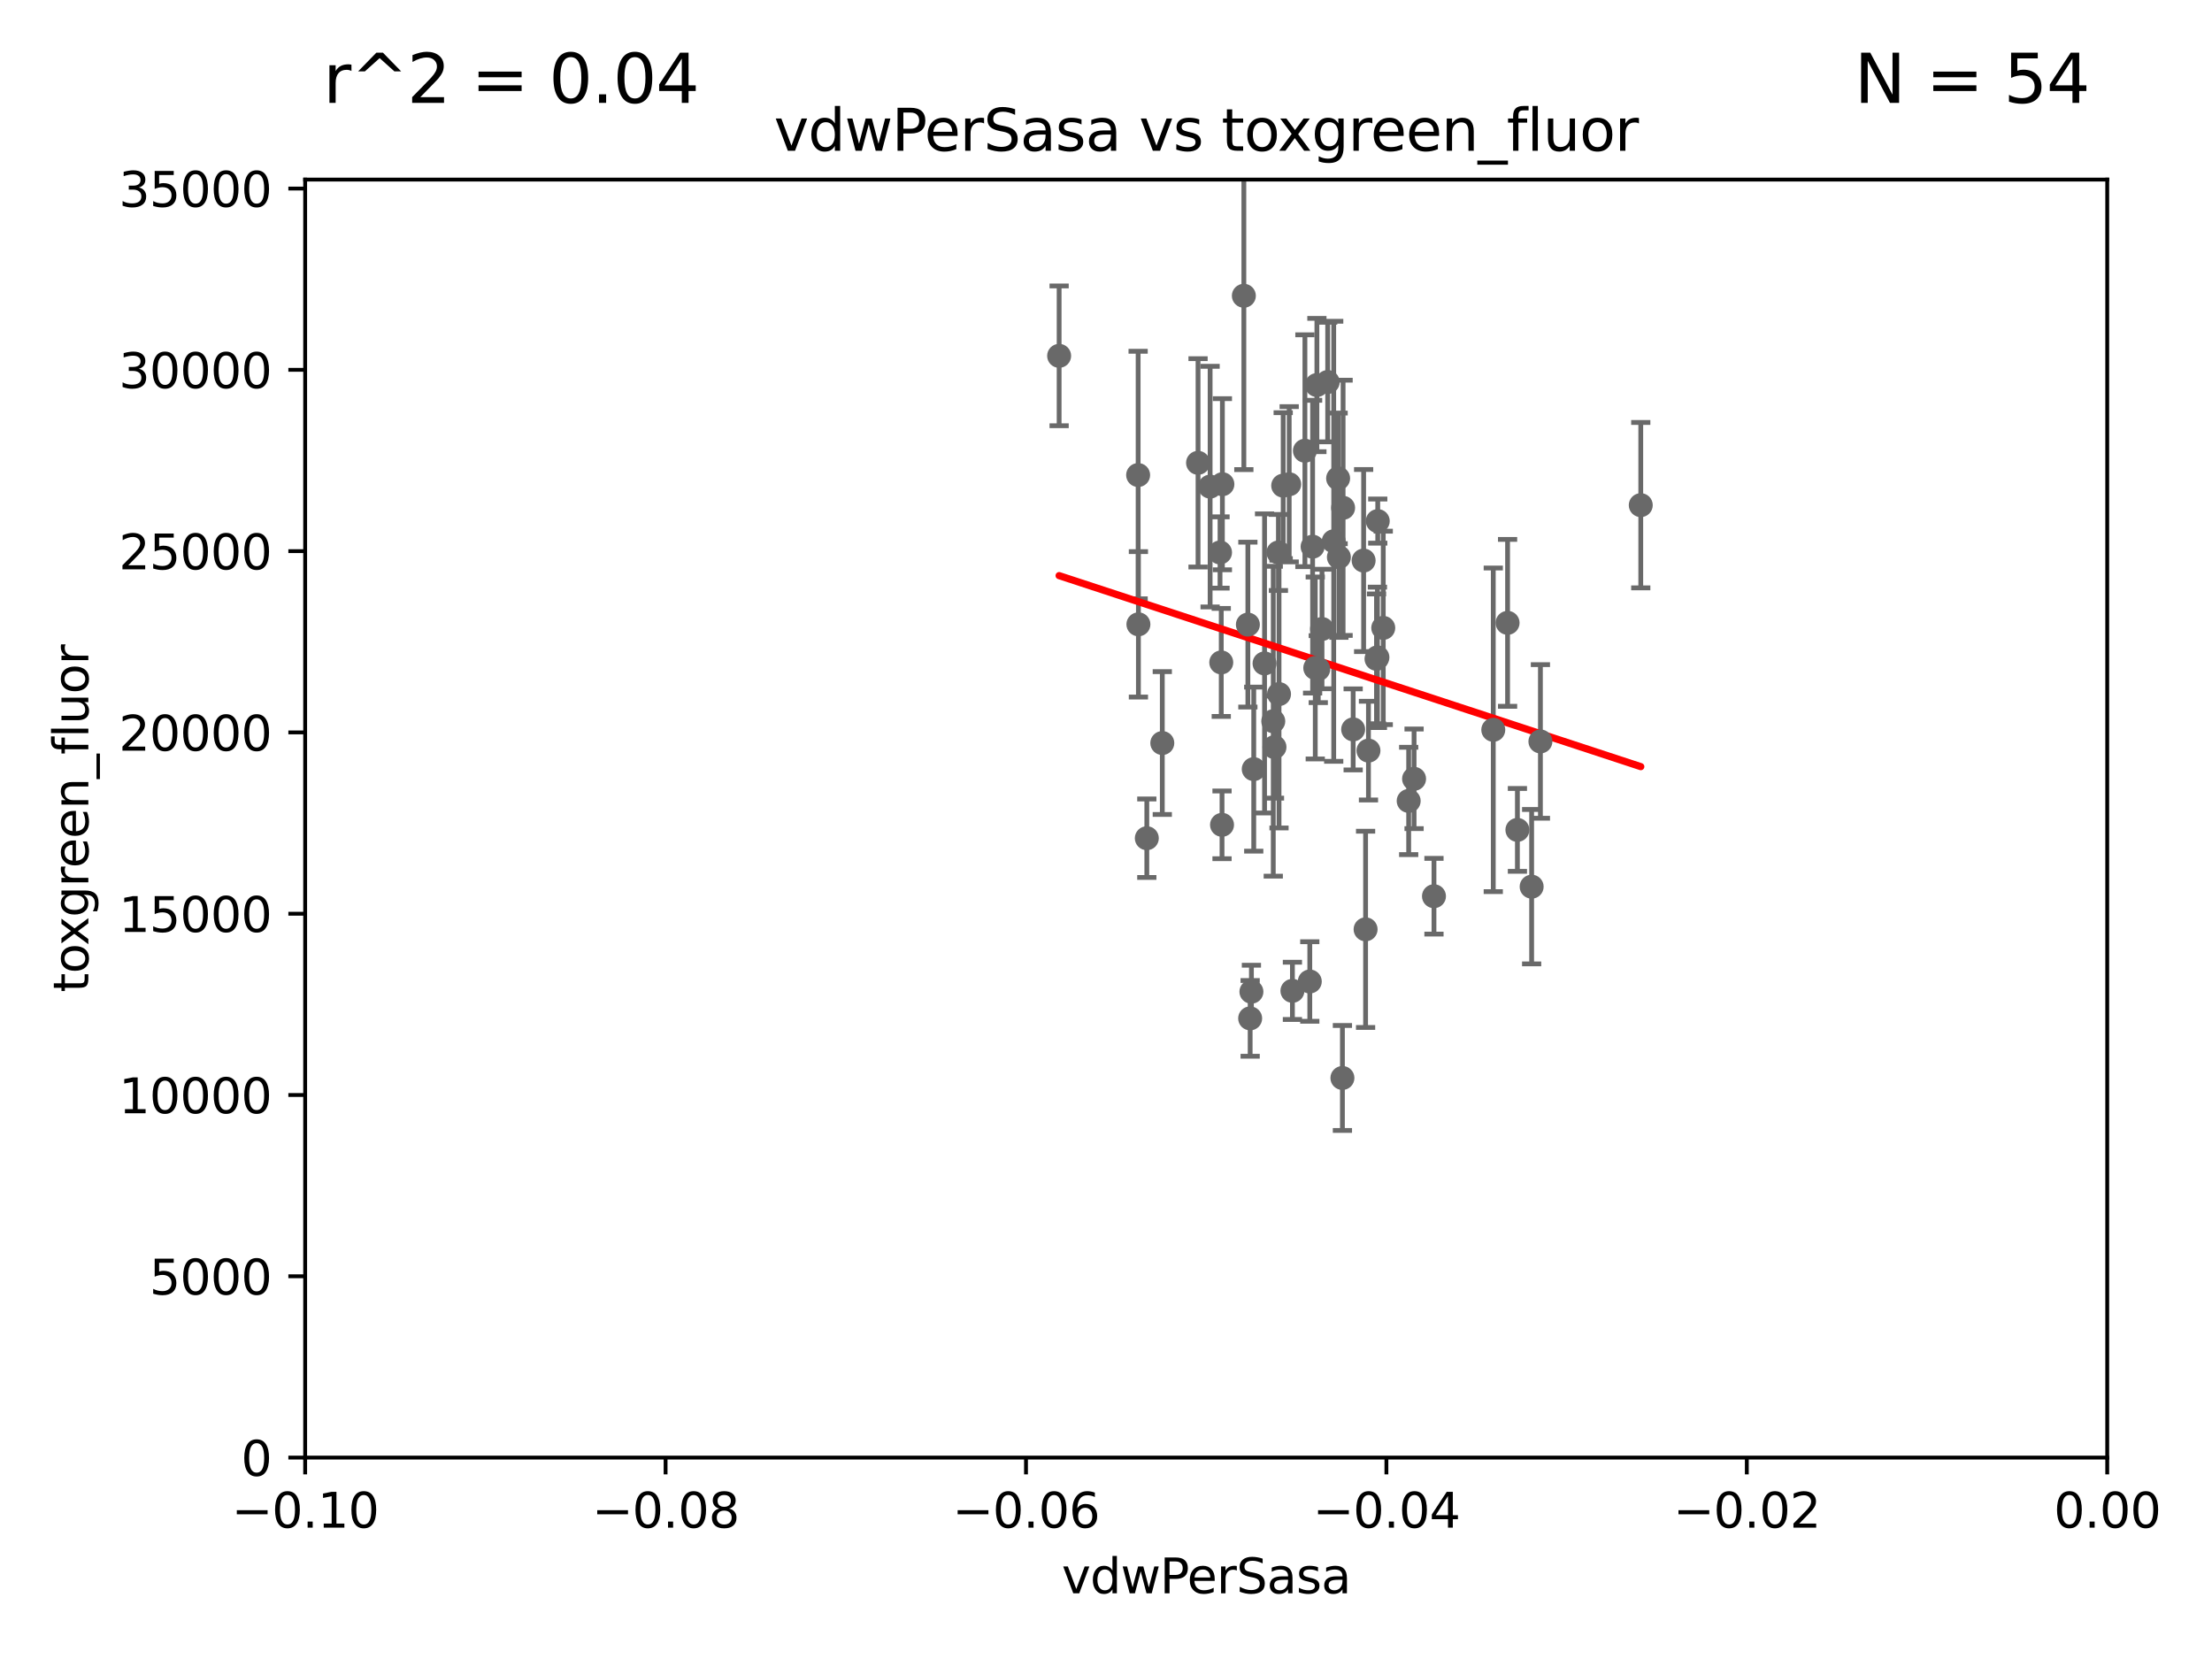 <?xml version="1.0" encoding="utf-8" standalone="no"?>
<!DOCTYPE svg PUBLIC "-//W3C//DTD SVG 1.1//EN"
  "http://www.w3.org/Graphics/SVG/1.1/DTD/svg11.dtd">
<svg xmlns:xlink="http://www.w3.org/1999/xlink" width="460.8pt" height="345.6pt" viewBox="0 0 460.8 345.6" xmlns="http://www.w3.org/2000/svg" version="1.1">
 <defs>
  <style type="text/css">*{stroke-linejoin: round; stroke-linecap: butt}</style>
 </defs>
 <g id="figure_1">
  <g id="patch_1">
   <path d="M 0 345.6 
L 460.8 345.6 
L 460.8 0 
L 0 0 
z
" style="fill: #ffffff"/>
  </g>
  <g id="axes_1">
   <g id="patch_2">
    <path d="M 63.571 303.64 
L 438.975 303.64 
L 438.975 37.411 
L 63.571 37.411 
z
" style="fill: #ffffff"/>
   </g>
   <g id="PathCollection_1">
    <defs>
     <path id="m47ed523091" d="M 0 1.118 
C 0.297 1.118 0.581 1 0.791 0.791 
C 1 0.581 1.118 0.297 1.118 0 
C 1.118 -0.297 1 -0.581 0.791 -0.791 
C 0.581 -1 0.297 -1.118 0 -1.118 
C -0.297 -1.118 -0.581 -1 -0.791 -0.791 
C -1 -0.581 -1.118 -0.297 -1.118 0 
C -1.118 0.297 -1 0.581 -0.791 0.791 
C -0.581 1 -0.297 1.118 0 1.118 
z
" style="stroke: #696969"/>
    </defs>
    <g clip-path="url(#pb6d7dc2ae5)">
     <use xlink:href="#m47ed523091" x="266.318" y="115.09" style="fill: #696969; stroke: #696969"/>
     <use xlink:href="#m47ed523091" x="237.093" y="98.96" style="fill: #696969; stroke: #696969"/>
     <use xlink:href="#m47ed523091" x="287.011" y="108.552" style="fill: #696969; stroke: #696969"/>
     <use xlink:href="#m47ed523091" x="237.152" y="130.059" style="fill: #696969; stroke: #696969"/>
     <use xlink:href="#m47ed523091" x="276.581" y="79.585" style="fill: #696969; stroke: #696969"/>
     <use xlink:href="#m47ed523091" x="265.497" y="155.635" style="fill: #696969; stroke: #696969"/>
     <use xlink:href="#m47ed523091" x="272.853" y="204.462" style="fill: #696969; stroke: #696969"/>
     <use xlink:href="#m47ed523091" x="269.235" y="206.41" style="fill: #696969; stroke: #696969"/>
     <use xlink:href="#m47ed523091" x="271.838" y="93.895" style="fill: #696969; stroke: #696969"/>
     <use xlink:href="#m47ed523091" x="273.993" y="139.15" style="fill: #696969; stroke: #696969"/>
     <use xlink:href="#m47ed523091" x="294.577" y="162.243" style="fill: #696969; stroke: #696969"/>
     <use xlink:href="#m47ed523091" x="320.897" y="154.457" style="fill: #696969; stroke: #696969"/>
     <use xlink:href="#m47ed523091" x="293.454" y="166.847" style="fill: #696969; stroke: #696969"/>
     <use xlink:href="#m47ed523091" x="279.65" y="224.561" style="fill: #696969; stroke: #696969"/>
     <use xlink:href="#m47ed523091" x="274.619" y="139.395" style="fill: #696969; stroke: #696969"/>
     <use xlink:href="#m47ed523091" x="286.752" y="137.251" style="fill: #696969; stroke: #696969"/>
     <use xlink:href="#m47ed523091" x="254.41" y="137.993" style="fill: #696969; stroke: #696969"/>
     <use xlink:href="#m47ed523091" x="254.569" y="171.827" style="fill: #696969; stroke: #696969"/>
     <use xlink:href="#m47ed523091" x="284.478" y="193.597" style="fill: #696969; stroke: #696969"/>
     <use xlink:href="#m47ed523091" x="288.157" y="130.801" style="fill: #696969; stroke: #696969"/>
     <use xlink:href="#m47ed523091" x="298.722" y="186.7" style="fill: #696969; stroke: #696969"/>
     <use xlink:href="#m47ed523091" x="319.07" y="184.712" style="fill: #696969; stroke: #696969"/>
     <use xlink:href="#m47ed523091" x="285.076" y="156.366" style="fill: #696969; stroke: #696969"/>
     <use xlink:href="#m47ed523091" x="265.246" y="150.246" style="fill: #696969; stroke: #696969"/>
     <use xlink:href="#m47ed523091" x="341.801" y="105.234" style="fill: #696969; stroke: #696969"/>
     <use xlink:href="#m47ed523091" x="311.077" y="152.035" style="fill: #696969; stroke: #696969"/>
     <use xlink:href="#m47ed523091" x="278.755" y="99.654" style="fill: #696969; stroke: #696969"/>
     <use xlink:href="#m47ed523091" x="259.118" y="61.614" style="fill: #696969; stroke: #696969"/>
     <use xlink:href="#m47ed523091" x="252.089" y="101.372" style="fill: #696969; stroke: #696969"/>
     <use xlink:href="#m47ed523091" x="286.941" y="136.942" style="fill: #696969; stroke: #696969"/>
     <use xlink:href="#m47ed523091" x="284.069" y="116.772" style="fill: #696969; stroke: #696969"/>
     <use xlink:href="#m47ed523091" x="249.576" y="96.415" style="fill: #696969; stroke: #696969"/>
     <use xlink:href="#m47ed523091" x="254.155" y="115.091" style="fill: #696969; stroke: #696969"/>
     <use xlink:href="#m47ed523091" x="275.395" y="131.033" style="fill: #696969; stroke: #696969"/>
     <use xlink:href="#m47ed523091" x="274.335" y="80.209" style="fill: #696969; stroke: #696969"/>
     <use xlink:href="#m47ed523091" x="267.313" y="101.166" style="fill: #696969; stroke: #696969"/>
     <use xlink:href="#m47ed523091" x="220.637" y="74.129" style="fill: #696969; stroke: #696969"/>
     <use xlink:href="#m47ed523091" x="261.177" y="160.224" style="fill: #696969; stroke: #696969"/>
     <use xlink:href="#m47ed523091" x="281.888" y="151.945" style="fill: #696969; stroke: #696969"/>
     <use xlink:href="#m47ed523091" x="277.837" y="112.761" style="fill: #696969; stroke: #696969"/>
     <use xlink:href="#m47ed523091" x="266.443" y="144.591" style="fill: #696969; stroke: #696969"/>
     <use xlink:href="#m47ed523091" x="254.646" y="100.872" style="fill: #696969; stroke: #696969"/>
     <use xlink:href="#m47ed523091" x="278.917" y="116.067" style="fill: #696969; stroke: #696969"/>
     <use xlink:href="#m47ed523091" x="242.128" y="154.79" style="fill: #696969; stroke: #696969"/>
     <use xlink:href="#m47ed523091" x="268.562" y="100.88" style="fill: #696969; stroke: #696969"/>
     <use xlink:href="#m47ed523091" x="316.104" y="172.883" style="fill: #696969; stroke: #696969"/>
     <use xlink:href="#m47ed523091" x="279.792" y="105.788" style="fill: #696969; stroke: #696969"/>
     <use xlink:href="#m47ed523091" x="314.057" y="129.752" style="fill: #696969; stroke: #696969"/>
     <use xlink:href="#m47ed523091" x="259.956" y="130.114" style="fill: #696969; stroke: #696969"/>
     <use xlink:href="#m47ed523091" x="238.903" y="174.616" style="fill: #696969; stroke: #696969"/>
     <use xlink:href="#m47ed523091" x="273.44" y="113.883" style="fill: #696969; stroke: #696969"/>
     <use xlink:href="#m47ed523091" x="263.429" y="138.203" style="fill: #696969; stroke: #696969"/>
     <use xlink:href="#m47ed523091" x="260.693" y="206.592" style="fill: #696969; stroke: #696969"/>
     <use xlink:href="#m47ed523091" x="260.43" y="212.147" style="fill: #696969; stroke: #696969"/>
    </g>
   </g>
   <g id="matplotlib.axis_1">
    <g id="xtick_1">
     <g id="line2d_1">
      <defs>
       <path id="me93a55236c" d="M 0 0 
L 0 3.5 
" style="stroke: #000000; stroke-width: 0.8"/>
      </defs>
      <g>
       <use xlink:href="#me93a55236c" x="63.571" y="303.64" style="stroke: #000000; stroke-width: 0.8"/>
      </g>
     </g>
     <g id="text_1">
      <!-- −0.10 -->
      <g transform="translate(48.249 318.238)scale(0.1 -0.1)">
       <defs>
        <path id="DejaVuSans-2212" d="M 678 2272 
L 4684 2272 
L 4684 1741 
L 678 1741 
L 678 2272 
z
" transform="scale(0.016)"/>
        <path id="DejaVuSans-30" d="M 2034 4250 
Q 1547 4250 1301 3770 
Q 1056 3291 1056 2328 
Q 1056 1369 1301 889 
Q 1547 409 2034 409 
Q 2525 409 2770 889 
Q 3016 1369 3016 2328 
Q 3016 3291 2770 3770 
Q 2525 4250 2034 4250 
z
M 2034 4750 
Q 2819 4750 3233 4129 
Q 3647 3509 3647 2328 
Q 3647 1150 3233 529 
Q 2819 -91 2034 -91 
Q 1250 -91 836 529 
Q 422 1150 422 2328 
Q 422 3509 836 4129 
Q 1250 4750 2034 4750 
z
" transform="scale(0.016)"/>
        <path id="DejaVuSans-2e" d="M 684 794 
L 1344 794 
L 1344 0 
L 684 0 
L 684 794 
z
" transform="scale(0.016)"/>
        <path id="DejaVuSans-31" d="M 794 531 
L 1825 531 
L 1825 4091 
L 703 3866 
L 703 4441 
L 1819 4666 
L 2450 4666 
L 2450 531 
L 3481 531 
L 3481 0 
L 794 0 
L 794 531 
z
" transform="scale(0.016)"/>
       </defs>
       <use xlink:href="#DejaVuSans-2212"/>
       <use xlink:href="#DejaVuSans-30" x="83.789"/>
       <use xlink:href="#DejaVuSans-2e" x="147.412"/>
       <use xlink:href="#DejaVuSans-31" x="179.199"/>
       <use xlink:href="#DejaVuSans-30" x="242.822"/>
      </g>
     </g>
    </g>
    <g id="xtick_2">
     <g id="line2d_2">
      <g>
       <use xlink:href="#me93a55236c" x="138.652" y="303.64" style="stroke: #000000; stroke-width: 0.8"/>
      </g>
     </g>
     <g id="text_2">
      <!-- −0.08 -->
      <g transform="translate(123.329 318.238)scale(0.1 -0.1)">
       <defs>
        <path id="DejaVuSans-38" d="M 2034 2216 
Q 1584 2216 1326 1975 
Q 1069 1734 1069 1313 
Q 1069 891 1326 650 
Q 1584 409 2034 409 
Q 2484 409 2743 651 
Q 3003 894 3003 1313 
Q 3003 1734 2745 1975 
Q 2488 2216 2034 2216 
z
M 1403 2484 
Q 997 2584 770 2862 
Q 544 3141 544 3541 
Q 544 4100 942 4425 
Q 1341 4750 2034 4750 
Q 2731 4750 3128 4425 
Q 3525 4100 3525 3541 
Q 3525 3141 3298 2862 
Q 3072 2584 2669 2484 
Q 3125 2378 3379 2068 
Q 3634 1759 3634 1313 
Q 3634 634 3220 271 
Q 2806 -91 2034 -91 
Q 1263 -91 848 271 
Q 434 634 434 1313 
Q 434 1759 690 2068 
Q 947 2378 1403 2484 
z
M 1172 3481 
Q 1172 3119 1398 2916 
Q 1625 2713 2034 2713 
Q 2441 2713 2670 2916 
Q 2900 3119 2900 3481 
Q 2900 3844 2670 4047 
Q 2441 4250 2034 4250 
Q 1625 4250 1398 4047 
Q 1172 3844 1172 3481 
z
" transform="scale(0.016)"/>
       </defs>
       <use xlink:href="#DejaVuSans-2212"/>
       <use xlink:href="#DejaVuSans-30" x="83.789"/>
       <use xlink:href="#DejaVuSans-2e" x="147.412"/>
       <use xlink:href="#DejaVuSans-30" x="179.199"/>
       <use xlink:href="#DejaVuSans-38" x="242.822"/>
      </g>
     </g>
    </g>
    <g id="xtick_3">
     <g id="line2d_3">
      <g>
       <use xlink:href="#me93a55236c" x="213.733" y="303.64" style="stroke: #000000; stroke-width: 0.8"/>
      </g>
     </g>
     <g id="text_3">
      <!-- −0.06 -->
      <g transform="translate(198.41 318.238)scale(0.1 -0.1)">
       <defs>
        <path id="DejaVuSans-36" d="M 2113 2584 
Q 1688 2584 1439 2293 
Q 1191 2003 1191 1497 
Q 1191 994 1439 701 
Q 1688 409 2113 409 
Q 2538 409 2786 701 
Q 3034 994 3034 1497 
Q 3034 2003 2786 2293 
Q 2538 2584 2113 2584 
z
M 3366 4563 
L 3366 3988 
Q 3128 4100 2886 4159 
Q 2644 4219 2406 4219 
Q 1781 4219 1451 3797 
Q 1122 3375 1075 2522 
Q 1259 2794 1537 2939 
Q 1816 3084 2150 3084 
Q 2853 3084 3261 2657 
Q 3669 2231 3669 1497 
Q 3669 778 3244 343 
Q 2819 -91 2113 -91 
Q 1303 -91 875 529 
Q 447 1150 447 2328 
Q 447 3434 972 4092 
Q 1497 4750 2381 4750 
Q 2619 4750 2861 4703 
Q 3103 4656 3366 4563 
z
" transform="scale(0.016)"/>
       </defs>
       <use xlink:href="#DejaVuSans-2212"/>
       <use xlink:href="#DejaVuSans-30" x="83.789"/>
       <use xlink:href="#DejaVuSans-2e" x="147.412"/>
       <use xlink:href="#DejaVuSans-30" x="179.199"/>
       <use xlink:href="#DejaVuSans-36" x="242.822"/>
      </g>
     </g>
    </g>
    <g id="xtick_4">
     <g id="line2d_4">
      <g>
       <use xlink:href="#me93a55236c" x="288.813" y="303.64" style="stroke: #000000; stroke-width: 0.8"/>
      </g>
     </g>
     <g id="text_4">
      <!-- −0.04 -->
      <g transform="translate(273.491 318.238)scale(0.1 -0.1)">
       <defs>
        <path id="DejaVuSans-34" d="M 2419 4116 
L 825 1625 
L 2419 1625 
L 2419 4116 
z
M 2253 4666 
L 3047 4666 
L 3047 1625 
L 3713 1625 
L 3713 1100 
L 3047 1100 
L 3047 0 
L 2419 0 
L 2419 1100 
L 313 1100 
L 313 1709 
L 2253 4666 
z
" transform="scale(0.016)"/>
       </defs>
       <use xlink:href="#DejaVuSans-2212"/>
       <use xlink:href="#DejaVuSans-30" x="83.789"/>
       <use xlink:href="#DejaVuSans-2e" x="147.412"/>
       <use xlink:href="#DejaVuSans-30" x="179.199"/>
       <use xlink:href="#DejaVuSans-34" x="242.822"/>
      </g>
     </g>
    </g>
    <g id="xtick_5">
     <g id="line2d_5">
      <g>
       <use xlink:href="#me93a55236c" x="363.894" y="303.64" style="stroke: #000000; stroke-width: 0.8"/>
      </g>
     </g>
     <g id="text_5">
      <!-- −0.02 -->
      <g transform="translate(348.572 318.238)scale(0.1 -0.1)">
       <defs>
        <path id="DejaVuSans-32" d="M 1228 531 
L 3431 531 
L 3431 0 
L 469 0 
L 469 531 
Q 828 903 1448 1529 
Q 2069 2156 2228 2338 
Q 2531 2678 2651 2914 
Q 2772 3150 2772 3378 
Q 2772 3750 2511 3984 
Q 2250 4219 1831 4219 
Q 1534 4219 1204 4116 
Q 875 4013 500 3803 
L 500 4441 
Q 881 4594 1212 4672 
Q 1544 4750 1819 4750 
Q 2544 4750 2975 4387 
Q 3406 4025 3406 3419 
Q 3406 3131 3298 2873 
Q 3191 2616 2906 2266 
Q 2828 2175 2409 1742 
Q 1991 1309 1228 531 
z
" transform="scale(0.016)"/>
       </defs>
       <use xlink:href="#DejaVuSans-2212"/>
       <use xlink:href="#DejaVuSans-30" x="83.789"/>
       <use xlink:href="#DejaVuSans-2e" x="147.412"/>
       <use xlink:href="#DejaVuSans-30" x="179.199"/>
       <use xlink:href="#DejaVuSans-32" x="242.822"/>
      </g>
     </g>
    </g>
    <g id="xtick_6">
     <g id="line2d_6">
      <g>
       <use xlink:href="#me93a55236c" x="438.975" y="303.64" style="stroke: #000000; stroke-width: 0.8"/>
      </g>
     </g>
     <g id="text_6">
      <!-- 0.00 -->
      <g transform="translate(427.842 318.238)scale(0.1 -0.1)">
       <use xlink:href="#DejaVuSans-30"/>
       <use xlink:href="#DejaVuSans-2e" x="63.623"/>
       <use xlink:href="#DejaVuSans-30" x="95.41"/>
       <use xlink:href="#DejaVuSans-30" x="159.033"/>
      </g>
     </g>
    </g>
    <g id="text_7">
     <!-- vdwPerSasa -->
     <g transform="translate(221.178 331.917)scale(0.1 -0.1)">
      <defs>
       <path id="DejaVuSans-76" d="M 191 3500 
L 800 3500 
L 1894 563 
L 2988 3500 
L 3597 3500 
L 2284 0 
L 1503 0 
L 191 3500 
z
" transform="scale(0.016)"/>
       <path id="DejaVuSans-64" d="M 2906 2969 
L 2906 4863 
L 3481 4863 
L 3481 0 
L 2906 0 
L 2906 525 
Q 2725 213 2448 61 
Q 2172 -91 1784 -91 
Q 1150 -91 751 415 
Q 353 922 353 1747 
Q 353 2572 751 3078 
Q 1150 3584 1784 3584 
Q 2172 3584 2448 3432 
Q 2725 3281 2906 2969 
z
M 947 1747 
Q 947 1113 1208 752 
Q 1469 391 1925 391 
Q 2381 391 2643 752 
Q 2906 1113 2906 1747 
Q 2906 2381 2643 2742 
Q 2381 3103 1925 3103 
Q 1469 3103 1208 2742 
Q 947 2381 947 1747 
z
" transform="scale(0.016)"/>
       <path id="DejaVuSans-77" d="M 269 3500 
L 844 3500 
L 1563 769 
L 2278 3500 
L 2956 3500 
L 3675 769 
L 4391 3500 
L 4966 3500 
L 4050 0 
L 3372 0 
L 2619 2869 
L 1863 0 
L 1184 0 
L 269 3500 
z
" transform="scale(0.016)"/>
       <path id="DejaVuSans-50" d="M 1259 4147 
L 1259 2394 
L 2053 2394 
Q 2494 2394 2734 2622 
Q 2975 2850 2975 3272 
Q 2975 3691 2734 3919 
Q 2494 4147 2053 4147 
L 1259 4147 
z
M 628 4666 
L 2053 4666 
Q 2838 4666 3239 4311 
Q 3641 3956 3641 3272 
Q 3641 2581 3239 2228 
Q 2838 1875 2053 1875 
L 1259 1875 
L 1259 0 
L 628 0 
L 628 4666 
z
" transform="scale(0.016)"/>
       <path id="DejaVuSans-65" d="M 3597 1894 
L 3597 1613 
L 953 1613 
Q 991 1019 1311 708 
Q 1631 397 2203 397 
Q 2534 397 2845 478 
Q 3156 559 3463 722 
L 3463 178 
Q 3153 47 2828 -22 
Q 2503 -91 2169 -91 
Q 1331 -91 842 396 
Q 353 884 353 1716 
Q 353 2575 817 3079 
Q 1281 3584 2069 3584 
Q 2775 3584 3186 3129 
Q 3597 2675 3597 1894 
z
M 3022 2063 
Q 3016 2534 2758 2815 
Q 2500 3097 2075 3097 
Q 1594 3097 1305 2825 
Q 1016 2553 972 2059 
L 3022 2063 
z
" transform="scale(0.016)"/>
       <path id="DejaVuSans-72" d="M 2631 2963 
Q 2534 3019 2420 3045 
Q 2306 3072 2169 3072 
Q 1681 3072 1420 2755 
Q 1159 2438 1159 1844 
L 1159 0 
L 581 0 
L 581 3500 
L 1159 3500 
L 1159 2956 
Q 1341 3275 1631 3429 
Q 1922 3584 2338 3584 
Q 2397 3584 2469 3576 
Q 2541 3569 2628 3553 
L 2631 2963 
z
" transform="scale(0.016)"/>
       <path id="DejaVuSans-53" d="M 3425 4513 
L 3425 3897 
Q 3066 4069 2747 4153 
Q 2428 4238 2131 4238 
Q 1616 4238 1336 4038 
Q 1056 3838 1056 3469 
Q 1056 3159 1242 3001 
Q 1428 2844 1947 2747 
L 2328 2669 
Q 3034 2534 3370 2195 
Q 3706 1856 3706 1288 
Q 3706 609 3251 259 
Q 2797 -91 1919 -91 
Q 1588 -91 1214 -16 
Q 841 59 441 206 
L 441 856 
Q 825 641 1194 531 
Q 1563 422 1919 422 
Q 2459 422 2753 634 
Q 3047 847 3047 1241 
Q 3047 1584 2836 1778 
Q 2625 1972 2144 2069 
L 1759 2144 
Q 1053 2284 737 2584 
Q 422 2884 422 3419 
Q 422 4038 858 4394 
Q 1294 4750 2059 4750 
Q 2388 4750 2728 4690 
Q 3069 4631 3425 4513 
z
" transform="scale(0.016)"/>
       <path id="DejaVuSans-61" d="M 2194 1759 
Q 1497 1759 1228 1600 
Q 959 1441 959 1056 
Q 959 750 1161 570 
Q 1363 391 1709 391 
Q 2188 391 2477 730 
Q 2766 1069 2766 1631 
L 2766 1759 
L 2194 1759 
z
M 3341 1997 
L 3341 0 
L 2766 0 
L 2766 531 
Q 2569 213 2275 61 
Q 1981 -91 1556 -91 
Q 1019 -91 701 211 
Q 384 513 384 1019 
Q 384 1609 779 1909 
Q 1175 2209 1959 2209 
L 2766 2209 
L 2766 2266 
Q 2766 2663 2505 2880 
Q 2244 3097 1772 3097 
Q 1472 3097 1187 3025 
Q 903 2953 641 2809 
L 641 3341 
Q 956 3463 1253 3523 
Q 1550 3584 1831 3584 
Q 2591 3584 2966 3190 
Q 3341 2797 3341 1997 
z
" transform="scale(0.016)"/>
       <path id="DejaVuSans-73" d="M 2834 3397 
L 2834 2853 
Q 2591 2978 2328 3040 
Q 2066 3103 1784 3103 
Q 1356 3103 1142 2972 
Q 928 2841 928 2578 
Q 928 2378 1081 2264 
Q 1234 2150 1697 2047 
L 1894 2003 
Q 2506 1872 2764 1633 
Q 3022 1394 3022 966 
Q 3022 478 2636 193 
Q 2250 -91 1575 -91 
Q 1294 -91 989 -36 
Q 684 19 347 128 
L 347 722 
Q 666 556 975 473 
Q 1284 391 1588 391 
Q 1994 391 2212 530 
Q 2431 669 2431 922 
Q 2431 1156 2273 1281 
Q 2116 1406 1581 1522 
L 1381 1569 
Q 847 1681 609 1914 
Q 372 2147 372 2553 
Q 372 3047 722 3315 
Q 1072 3584 1716 3584 
Q 2034 3584 2315 3537 
Q 2597 3491 2834 3397 
z
" transform="scale(0.016)"/>
      </defs>
      <use xlink:href="#DejaVuSans-76"/>
      <use xlink:href="#DejaVuSans-64" x="59.18"/>
      <use xlink:href="#DejaVuSans-77" x="122.656"/>
      <use xlink:href="#DejaVuSans-50" x="204.443"/>
      <use xlink:href="#DejaVuSans-65" x="261.121"/>
      <use xlink:href="#DejaVuSans-72" x="322.645"/>
      <use xlink:href="#DejaVuSans-53" x="363.758"/>
      <use xlink:href="#DejaVuSans-61" x="427.234"/>
      <use xlink:href="#DejaVuSans-73" x="488.514"/>
      <use xlink:href="#DejaVuSans-61" x="540.613"/>
     </g>
    </g>
   </g>
   <g id="matplotlib.axis_2">
    <g id="ytick_1">
     <g id="line2d_7">
      <defs>
       <path id="m3be3154181" d="M 0 0 
L -3.5 0 
" style="stroke: #000000; stroke-width: 0.8"/>
      </defs>
      <g>
       <use xlink:href="#m3be3154181" x="63.571" y="303.64" style="stroke: #000000; stroke-width: 0.8"/>
      </g>
     </g>
     <g id="text_8">
      <!-- 0 -->
      <g transform="translate(50.209 307.439)scale(0.1 -0.1)">
       <use xlink:href="#DejaVuSans-30"/>
      </g>
     </g>
    </g>
    <g id="ytick_2">
     <g id="line2d_8">
      <g>
       <use xlink:href="#m3be3154181" x="63.571" y="265.874" style="stroke: #000000; stroke-width: 0.8"/>
      </g>
     </g>
     <g id="text_9">
      <!-- 5000 -->
      <g transform="translate(31.121 269.673)scale(0.1 -0.1)">
       <defs>
        <path id="DejaVuSans-35" d="M 691 4666 
L 3169 4666 
L 3169 4134 
L 1269 4134 
L 1269 2991 
Q 1406 3038 1543 3061 
Q 1681 3084 1819 3084 
Q 2600 3084 3056 2656 
Q 3513 2228 3513 1497 
Q 3513 744 3044 326 
Q 2575 -91 1722 -91 
Q 1428 -91 1123 -41 
Q 819 9 494 109 
L 494 744 
Q 775 591 1075 516 
Q 1375 441 1709 441 
Q 2250 441 2565 725 
Q 2881 1009 2881 1497 
Q 2881 1984 2565 2268 
Q 2250 2553 1709 2553 
Q 1456 2553 1204 2497 
Q 953 2441 691 2322 
L 691 4666 
z
" transform="scale(0.016)"/>
       </defs>
       <use xlink:href="#DejaVuSans-35"/>
       <use xlink:href="#DejaVuSans-30" x="63.623"/>
       <use xlink:href="#DejaVuSans-30" x="127.246"/>
       <use xlink:href="#DejaVuSans-30" x="190.869"/>
      </g>
     </g>
    </g>
    <g id="ytick_3">
     <g id="line2d_9">
      <g>
       <use xlink:href="#m3be3154181" x="63.571" y="228.108" style="stroke: #000000; stroke-width: 0.8"/>
      </g>
     </g>
     <g id="text_10">
      <!-- 10000 -->
      <g transform="translate(24.759 231.907)scale(0.1 -0.1)">
       <use xlink:href="#DejaVuSans-31"/>
       <use xlink:href="#DejaVuSans-30" x="63.623"/>
       <use xlink:href="#DejaVuSans-30" x="127.246"/>
       <use xlink:href="#DejaVuSans-30" x="190.869"/>
       <use xlink:href="#DejaVuSans-30" x="254.492"/>
      </g>
     </g>
    </g>
    <g id="ytick_4">
     <g id="line2d_10">
      <g>
       <use xlink:href="#m3be3154181" x="63.571" y="190.342" style="stroke: #000000; stroke-width: 0.8"/>
      </g>
     </g>
     <g id="text_11">
      <!-- 15000 -->
      <g transform="translate(24.759 194.141)scale(0.1 -0.1)">
       <use xlink:href="#DejaVuSans-31"/>
       <use xlink:href="#DejaVuSans-35" x="63.623"/>
       <use xlink:href="#DejaVuSans-30" x="127.246"/>
       <use xlink:href="#DejaVuSans-30" x="190.869"/>
       <use xlink:href="#DejaVuSans-30" x="254.492"/>
      </g>
     </g>
    </g>
    <g id="ytick_5">
     <g id="line2d_11">
      <g>
       <use xlink:href="#m3be3154181" x="63.571" y="152.576" style="stroke: #000000; stroke-width: 0.8"/>
      </g>
     </g>
     <g id="text_12">
      <!-- 20000 -->
      <g transform="translate(24.759 156.375)scale(0.1 -0.1)">
       <use xlink:href="#DejaVuSans-32"/>
       <use xlink:href="#DejaVuSans-30" x="63.623"/>
       <use xlink:href="#DejaVuSans-30" x="127.246"/>
       <use xlink:href="#DejaVuSans-30" x="190.869"/>
       <use xlink:href="#DejaVuSans-30" x="254.492"/>
      </g>
     </g>
    </g>
    <g id="ytick_6">
     <g id="line2d_12">
      <g>
       <use xlink:href="#m3be3154181" x="63.571" y="114.81" style="stroke: #000000; stroke-width: 0.8"/>
      </g>
     </g>
     <g id="text_13">
      <!-- 25000 -->
      <g transform="translate(24.759 118.609)scale(0.1 -0.1)">
       <use xlink:href="#DejaVuSans-32"/>
       <use xlink:href="#DejaVuSans-35" x="63.623"/>
       <use xlink:href="#DejaVuSans-30" x="127.246"/>
       <use xlink:href="#DejaVuSans-30" x="190.869"/>
       <use xlink:href="#DejaVuSans-30" x="254.492"/>
      </g>
     </g>
    </g>
    <g id="ytick_7">
     <g id="line2d_13">
      <g>
       <use xlink:href="#m3be3154181" x="63.571" y="77.044" style="stroke: #000000; stroke-width: 0.8"/>
      </g>
     </g>
     <g id="text_14">
      <!-- 30000 -->
      <g transform="translate(24.759 80.844)scale(0.1 -0.1)">
       <defs>
        <path id="DejaVuSans-33" d="M 2597 2516 
Q 3050 2419 3304 2112 
Q 3559 1806 3559 1356 
Q 3559 666 3084 287 
Q 2609 -91 1734 -91 
Q 1441 -91 1130 -33 
Q 819 25 488 141 
L 488 750 
Q 750 597 1062 519 
Q 1375 441 1716 441 
Q 2309 441 2620 675 
Q 2931 909 2931 1356 
Q 2931 1769 2642 2001 
Q 2353 2234 1838 2234 
L 1294 2234 
L 1294 2753 
L 1863 2753 
Q 2328 2753 2575 2939 
Q 2822 3125 2822 3475 
Q 2822 3834 2567 4026 
Q 2313 4219 1838 4219 
Q 1578 4219 1281 4162 
Q 984 4106 628 3988 
L 628 4550 
Q 988 4650 1302 4700 
Q 1616 4750 1894 4750 
Q 2613 4750 3031 4423 
Q 3450 4097 3450 3541 
Q 3450 3153 3228 2886 
Q 3006 2619 2597 2516 
z
" transform="scale(0.016)"/>
       </defs>
       <use xlink:href="#DejaVuSans-33"/>
       <use xlink:href="#DejaVuSans-30" x="63.623"/>
       <use xlink:href="#DejaVuSans-30" x="127.246"/>
       <use xlink:href="#DejaVuSans-30" x="190.869"/>
       <use xlink:href="#DejaVuSans-30" x="254.492"/>
      </g>
     </g>
    </g>
    <g id="ytick_8">
     <g id="line2d_14">
      <g>
       <use xlink:href="#m3be3154181" x="63.571" y="39.278" style="stroke: #000000; stroke-width: 0.8"/>
      </g>
     </g>
     <g id="text_15">
      <!-- 35000 -->
      <g transform="translate(24.759 43.078)scale(0.1 -0.1)">
       <use xlink:href="#DejaVuSans-33"/>
       <use xlink:href="#DejaVuSans-35" x="63.623"/>
       <use xlink:href="#DejaVuSans-30" x="127.246"/>
       <use xlink:href="#DejaVuSans-30" x="190.869"/>
       <use xlink:href="#DejaVuSans-30" x="254.492"/>
      </g>
     </g>
    </g>
    <g id="text_16">
     <!-- toxgreen_fluor -->
     <g transform="translate(18.401 206.72)rotate(-90)scale(0.1 -0.1)">
      <defs>
       <path id="DejaVuSans-74" d="M 1172 4494 
L 1172 3500 
L 2356 3500 
L 2356 3053 
L 1172 3053 
L 1172 1153 
Q 1172 725 1289 603 
Q 1406 481 1766 481 
L 2356 481 
L 2356 0 
L 1766 0 
Q 1100 0 847 248 
Q 594 497 594 1153 
L 594 3053 
L 172 3053 
L 172 3500 
L 594 3500 
L 594 4494 
L 1172 4494 
z
" transform="scale(0.016)"/>
       <path id="DejaVuSans-6f" d="M 1959 3097 
Q 1497 3097 1228 2736 
Q 959 2375 959 1747 
Q 959 1119 1226 758 
Q 1494 397 1959 397 
Q 2419 397 2687 759 
Q 2956 1122 2956 1747 
Q 2956 2369 2687 2733 
Q 2419 3097 1959 3097 
z
M 1959 3584 
Q 2709 3584 3137 3096 
Q 3566 2609 3566 1747 
Q 3566 888 3137 398 
Q 2709 -91 1959 -91 
Q 1206 -91 779 398 
Q 353 888 353 1747 
Q 353 2609 779 3096 
Q 1206 3584 1959 3584 
z
" transform="scale(0.016)"/>
       <path id="DejaVuSans-78" d="M 3513 3500 
L 2247 1797 
L 3578 0 
L 2900 0 
L 1881 1375 
L 863 0 
L 184 0 
L 1544 1831 
L 300 3500 
L 978 3500 
L 1906 2253 
L 2834 3500 
L 3513 3500 
z
" transform="scale(0.016)"/>
       <path id="DejaVuSans-67" d="M 2906 1791 
Q 2906 2416 2648 2759 
Q 2391 3103 1925 3103 
Q 1463 3103 1205 2759 
Q 947 2416 947 1791 
Q 947 1169 1205 825 
Q 1463 481 1925 481 
Q 2391 481 2648 825 
Q 2906 1169 2906 1791 
z
M 3481 434 
Q 3481 -459 3084 -895 
Q 2688 -1331 1869 -1331 
Q 1566 -1331 1297 -1286 
Q 1028 -1241 775 -1147 
L 775 -588 
Q 1028 -725 1275 -790 
Q 1522 -856 1778 -856 
Q 2344 -856 2625 -561 
Q 2906 -266 2906 331 
L 2906 616 
Q 2728 306 2450 153 
Q 2172 0 1784 0 
Q 1141 0 747 490 
Q 353 981 353 1791 
Q 353 2603 747 3093 
Q 1141 3584 1784 3584 
Q 2172 3584 2450 3431 
Q 2728 3278 2906 2969 
L 2906 3500 
L 3481 3500 
L 3481 434 
z
" transform="scale(0.016)"/>
       <path id="DejaVuSans-6e" d="M 3513 2113 
L 3513 0 
L 2938 0 
L 2938 2094 
Q 2938 2591 2744 2837 
Q 2550 3084 2163 3084 
Q 1697 3084 1428 2787 
Q 1159 2491 1159 1978 
L 1159 0 
L 581 0 
L 581 3500 
L 1159 3500 
L 1159 2956 
Q 1366 3272 1645 3428 
Q 1925 3584 2291 3584 
Q 2894 3584 3203 3211 
Q 3513 2838 3513 2113 
z
" transform="scale(0.016)"/>
       <path id="DejaVuSans-5f" d="M 3263 -1063 
L 3263 -1509 
L -63 -1509 
L -63 -1063 
L 3263 -1063 
z
" transform="scale(0.016)"/>
       <path id="DejaVuSans-66" d="M 2375 4863 
L 2375 4384 
L 1825 4384 
Q 1516 4384 1395 4259 
Q 1275 4134 1275 3809 
L 1275 3500 
L 2222 3500 
L 2222 3053 
L 1275 3053 
L 1275 0 
L 697 0 
L 697 3053 
L 147 3053 
L 147 3500 
L 697 3500 
L 697 3744 
Q 697 4328 969 4595 
Q 1241 4863 1831 4863 
L 2375 4863 
z
" transform="scale(0.016)"/>
       <path id="DejaVuSans-6c" d="M 603 4863 
L 1178 4863 
L 1178 0 
L 603 0 
L 603 4863 
z
" transform="scale(0.016)"/>
       <path id="DejaVuSans-75" d="M 544 1381 
L 544 3500 
L 1119 3500 
L 1119 1403 
Q 1119 906 1312 657 
Q 1506 409 1894 409 
Q 2359 409 2629 706 
Q 2900 1003 2900 1516 
L 2900 3500 
L 3475 3500 
L 3475 0 
L 2900 0 
L 2900 538 
Q 2691 219 2414 64 
Q 2138 -91 1772 -91 
Q 1169 -91 856 284 
Q 544 659 544 1381 
z
M 1991 3584 
L 1991 3584 
z
" transform="scale(0.016)"/>
      </defs>
      <use xlink:href="#DejaVuSans-74"/>
      <use xlink:href="#DejaVuSans-6f" x="39.209"/>
      <use xlink:href="#DejaVuSans-78" x="97.266"/>
      <use xlink:href="#DejaVuSans-67" x="156.445"/>
      <use xlink:href="#DejaVuSans-72" x="219.922"/>
      <use xlink:href="#DejaVuSans-65" x="258.785"/>
      <use xlink:href="#DejaVuSans-65" x="320.309"/>
      <use xlink:href="#DejaVuSans-6e" x="381.832"/>
      <use xlink:href="#DejaVuSans-5f" x="445.211"/>
      <use xlink:href="#DejaVuSans-66" x="495.211"/>
      <use xlink:href="#DejaVuSans-6c" x="530.416"/>
      <use xlink:href="#DejaVuSans-75" x="558.199"/>
      <use xlink:href="#DejaVuSans-6f" x="621.578"/>
      <use xlink:href="#DejaVuSans-72" x="682.76"/>
     </g>
    </g>
   </g>
   <g id="LineCollection_1">
    <path d="M 266.318 123.008 
L 266.318 107.171 
" clip-path="url(#pb6d7dc2ae5)" style="fill: none; stroke: #696969"/>
    <path d="M 237.093 124.744 
L 237.093 73.175 
" clip-path="url(#pb6d7dc2ae5)" style="fill: none; stroke: #696969"/>
    <path d="M 287.011 113.148 
L 287.011 103.957 
" clip-path="url(#pb6d7dc2ae5)" style="fill: none; stroke: #696969"/>
    <path d="M 237.152 145.209 
L 237.152 114.909 
" clip-path="url(#pb6d7dc2ae5)" style="fill: none; stroke: #696969"/>
    <path d="M 276.581 92.04 
L 276.581 67.13 
" clip-path="url(#pb6d7dc2ae5)" style="fill: none; stroke: #696969"/>
    <path d="M 265.497 166.268 
L 265.497 145.002 
" clip-path="url(#pb6d7dc2ae5)" style="fill: none; stroke: #696969"/>
    <path d="M 272.853 212.746 
L 272.853 196.178 
" clip-path="url(#pb6d7dc2ae5)" style="fill: none; stroke: #696969"/>
    <path d="M 269.235 212.375 
L 269.235 200.445 
" clip-path="url(#pb6d7dc2ae5)" style="fill: none; stroke: #696969"/>
    <path d="M 271.838 118.044 
L 271.838 69.747 
" clip-path="url(#pb6d7dc2ae5)" style="fill: none; stroke: #696969"/>
    <path d="M 273.993 158.1 
L 273.993 120.201 
" clip-path="url(#pb6d7dc2ae5)" style="fill: none; stroke: #696969"/>
    <path d="M 294.577 172.618 
L 294.577 151.867 
" clip-path="url(#pb6d7dc2ae5)" style="fill: none; stroke: #696969"/>
    <path d="M 320.897 170.456 
L 320.897 138.458 
" clip-path="url(#pb6d7dc2ae5)" style="fill: none; stroke: #696969"/>
    <path d="M 293.454 178.027 
L 293.454 155.668 
" clip-path="url(#pb6d7dc2ae5)" style="fill: none; stroke: #696969"/>
    <path d="M 279.65 235.496 
L 279.65 213.627 
" clip-path="url(#pb6d7dc2ae5)" style="fill: none; stroke: #696969"/>
    <path d="M 274.619 146.369 
L 274.619 132.42 
" clip-path="url(#pb6d7dc2ae5)" style="fill: none; stroke: #696969"/>
    <path d="M 286.752 150.773 
L 286.752 123.729 
" clip-path="url(#pb6d7dc2ae5)" style="fill: none; stroke: #696969"/>
    <path d="M 254.41 149.246 
L 254.41 126.741 
" clip-path="url(#pb6d7dc2ae5)" style="fill: none; stroke: #696969"/>
    <path d="M 254.569 178.879 
L 254.569 164.775 
" clip-path="url(#pb6d7dc2ae5)" style="fill: none; stroke: #696969"/>
    <path d="M 284.478 214.035 
L 284.478 173.16 
" clip-path="url(#pb6d7dc2ae5)" style="fill: none; stroke: #696969"/>
    <path d="M 288.157 150.951 
L 288.157 110.652 
" clip-path="url(#pb6d7dc2ae5)" style="fill: none; stroke: #696969"/>
    <path d="M 298.722 194.587 
L 298.722 178.814 
" clip-path="url(#pb6d7dc2ae5)" style="fill: none; stroke: #696969"/>
    <path d="M 319.07 200.794 
L 319.07 168.63 
" clip-path="url(#pb6d7dc2ae5)" style="fill: none; stroke: #696969"/>
    <path d="M 285.076 166.65 
L 285.076 146.083 
" clip-path="url(#pb6d7dc2ae5)" style="fill: none; stroke: #696969"/>
    <path d="M 265.246 182.519 
L 265.246 117.972 
" clip-path="url(#pb6d7dc2ae5)" style="fill: none; stroke: #696969"/>
    <path d="M 341.801 122.461 
L 341.801 88.007 
" clip-path="url(#pb6d7dc2ae5)" style="fill: none; stroke: #696969"/>
    <path d="M 311.077 185.743 
L 311.077 118.327 
" clip-path="url(#pb6d7dc2ae5)" style="fill: none; stroke: #696969"/>
    <path d="M 278.755 113.257 
L 278.755 86.051 
" clip-path="url(#pb6d7dc2ae5)" style="fill: none; stroke: #696969"/>
    <path d="M 259.118 97.825 
L 259.118 25.402 
" clip-path="url(#pb6d7dc2ae5)" style="fill: none; stroke: #696969"/>
    <path d="M 252.089 126.436 
L 252.089 76.309 
" clip-path="url(#pb6d7dc2ae5)" style="fill: none; stroke: #696969"/>
    <path d="M 286.941 151.57 
L 286.941 122.315 
" clip-path="url(#pb6d7dc2ae5)" style="fill: none; stroke: #696969"/>
    <path d="M 284.069 135.741 
L 284.069 97.804 
" clip-path="url(#pb6d7dc2ae5)" style="fill: none; stroke: #696969"/>
    <path d="M 249.576 118.115 
L 249.576 74.714 
" clip-path="url(#pb6d7dc2ae5)" style="fill: none; stroke: #696969"/>
    <path d="M 254.155 122.516 
L 254.155 107.666 
" clip-path="url(#pb6d7dc2ae5)" style="fill: none; stroke: #696969"/>
    <path d="M 275.395 143.479 
L 275.395 118.586 
" clip-path="url(#pb6d7dc2ae5)" style="fill: none; stroke: #696969"/>
    <path d="M 274.335 94.094 
L 274.335 66.324 
" clip-path="url(#pb6d7dc2ae5)" style="fill: none; stroke: #696969"/>
    <path d="M 267.313 116.358 
L 267.313 85.973 
" clip-path="url(#pb6d7dc2ae5)" style="fill: none; stroke: #696969"/>
    <path d="M 220.637 88.692 
L 220.637 59.566 
" clip-path="url(#pb6d7dc2ae5)" style="fill: none; stroke: #696969"/>
    <path d="M 261.177 177.314 
L 261.177 143.135 
" clip-path="url(#pb6d7dc2ae5)" style="fill: none; stroke: #696969"/>
    <path d="M 281.888 160.385 
L 281.888 143.505 
" clip-path="url(#pb6d7dc2ae5)" style="fill: none; stroke: #696969"/>
    <path d="M 277.837 158.597 
L 277.837 66.926 
" clip-path="url(#pb6d7dc2ae5)" style="fill: none; stroke: #696969"/>
    <path d="M 266.443 172.484 
L 266.443 116.697 
" clip-path="url(#pb6d7dc2ae5)" style="fill: none; stroke: #696969"/>
    <path d="M 254.646 118.692 
L 254.646 83.052 
" clip-path="url(#pb6d7dc2ae5)" style="fill: none; stroke: #696969"/>
    <path d="M 278.917 132.771 
L 278.917 99.364 
" clip-path="url(#pb6d7dc2ae5)" style="fill: none; stroke: #696969"/>
    <path d="M 242.128 169.67 
L 242.128 139.91 
" clip-path="url(#pb6d7dc2ae5)" style="fill: none; stroke: #696969"/>
    <path d="M 268.562 117.048 
L 268.562 84.711 
" clip-path="url(#pb6d7dc2ae5)" style="fill: none; stroke: #696969"/>
    <path d="M 316.104 181.512 
L 316.104 164.255 
" clip-path="url(#pb6d7dc2ae5)" style="fill: none; stroke: #696969"/>
    <path d="M 279.792 132.373 
L 279.792 79.202 
" clip-path="url(#pb6d7dc2ae5)" style="fill: none; stroke: #696969"/>
    <path d="M 314.057 147.136 
L 314.057 112.367 
" clip-path="url(#pb6d7dc2ae5)" style="fill: none; stroke: #696969"/>
    <path d="M 259.956 147.286 
L 259.956 112.943 
" clip-path="url(#pb6d7dc2ae5)" style="fill: none; stroke: #696969"/>
    <path d="M 238.903 182.79 
L 238.903 166.441 
" clip-path="url(#pb6d7dc2ae5)" style="fill: none; stroke: #696969"/>
    <path d="M 273.44 144.378 
L 273.44 83.389 
" clip-path="url(#pb6d7dc2ae5)" style="fill: none; stroke: #696969"/>
    <path d="M 263.429 169.362 
L 263.429 107.043 
" clip-path="url(#pb6d7dc2ae5)" style="fill: none; stroke: #696969"/>
    <path d="M 260.693 212.112 
L 260.693 201.073 
" clip-path="url(#pb6d7dc2ae5)" style="fill: none; stroke: #696969"/>
    <path d="M 260.43 220.035 
L 260.43 204.259 
" clip-path="url(#pb6d7dc2ae5)" style="fill: none; stroke: #696969"/>
   </g>
   <g id="line2d_15">
    <defs>
     <path id="md0bc7c73e5" d="M 2 0 
L -2 -0 
" style="stroke: #696969"/>
    </defs>
    <g clip-path="url(#pb6d7dc2ae5)">
     <use xlink:href="#md0bc7c73e5" x="266.318" y="123.008" style="fill: #696969; stroke: #696969"/>
     <use xlink:href="#md0bc7c73e5" x="237.093" y="124.744" style="fill: #696969; stroke: #696969"/>
     <use xlink:href="#md0bc7c73e5" x="287.011" y="113.148" style="fill: #696969; stroke: #696969"/>
     <use xlink:href="#md0bc7c73e5" x="237.152" y="145.209" style="fill: #696969; stroke: #696969"/>
     <use xlink:href="#md0bc7c73e5" x="276.581" y="92.04" style="fill: #696969; stroke: #696969"/>
     <use xlink:href="#md0bc7c73e5" x="265.497" y="166.268" style="fill: #696969; stroke: #696969"/>
     <use xlink:href="#md0bc7c73e5" x="272.853" y="212.746" style="fill: #696969; stroke: #696969"/>
     <use xlink:href="#md0bc7c73e5" x="269.235" y="212.375" style="fill: #696969; stroke: #696969"/>
     <use xlink:href="#md0bc7c73e5" x="271.838" y="118.044" style="fill: #696969; stroke: #696969"/>
     <use xlink:href="#md0bc7c73e5" x="273.993" y="158.1" style="fill: #696969; stroke: #696969"/>
     <use xlink:href="#md0bc7c73e5" x="294.577" y="172.618" style="fill: #696969; stroke: #696969"/>
     <use xlink:href="#md0bc7c73e5" x="320.897" y="170.456" style="fill: #696969; stroke: #696969"/>
     <use xlink:href="#md0bc7c73e5" x="293.454" y="178.027" style="fill: #696969; stroke: #696969"/>
     <use xlink:href="#md0bc7c73e5" x="279.65" y="235.496" style="fill: #696969; stroke: #696969"/>
     <use xlink:href="#md0bc7c73e5" x="274.619" y="146.369" style="fill: #696969; stroke: #696969"/>
     <use xlink:href="#md0bc7c73e5" x="286.752" y="150.773" style="fill: #696969; stroke: #696969"/>
     <use xlink:href="#md0bc7c73e5" x="254.41" y="149.246" style="fill: #696969; stroke: #696969"/>
     <use xlink:href="#md0bc7c73e5" x="254.569" y="178.879" style="fill: #696969; stroke: #696969"/>
     <use xlink:href="#md0bc7c73e5" x="284.478" y="214.035" style="fill: #696969; stroke: #696969"/>
     <use xlink:href="#md0bc7c73e5" x="288.157" y="150.951" style="fill: #696969; stroke: #696969"/>
     <use xlink:href="#md0bc7c73e5" x="298.722" y="194.587" style="fill: #696969; stroke: #696969"/>
     <use xlink:href="#md0bc7c73e5" x="319.07" y="200.794" style="fill: #696969; stroke: #696969"/>
     <use xlink:href="#md0bc7c73e5" x="285.076" y="166.65" style="fill: #696969; stroke: #696969"/>
     <use xlink:href="#md0bc7c73e5" x="265.246" y="182.519" style="fill: #696969; stroke: #696969"/>
     <use xlink:href="#md0bc7c73e5" x="341.801" y="122.461" style="fill: #696969; stroke: #696969"/>
     <use xlink:href="#md0bc7c73e5" x="311.077" y="185.743" style="fill: #696969; stroke: #696969"/>
     <use xlink:href="#md0bc7c73e5" x="278.755" y="113.257" style="fill: #696969; stroke: #696969"/>
     <use xlink:href="#md0bc7c73e5" x="259.118" y="97.825" style="fill: #696969; stroke: #696969"/>
     <use xlink:href="#md0bc7c73e5" x="252.089" y="126.436" style="fill: #696969; stroke: #696969"/>
     <use xlink:href="#md0bc7c73e5" x="286.941" y="151.57" style="fill: #696969; stroke: #696969"/>
     <use xlink:href="#md0bc7c73e5" x="284.069" y="135.741" style="fill: #696969; stroke: #696969"/>
     <use xlink:href="#md0bc7c73e5" x="249.576" y="118.115" style="fill: #696969; stroke: #696969"/>
     <use xlink:href="#md0bc7c73e5" x="254.155" y="122.516" style="fill: #696969; stroke: #696969"/>
     <use xlink:href="#md0bc7c73e5" x="275.395" y="143.479" style="fill: #696969; stroke: #696969"/>
     <use xlink:href="#md0bc7c73e5" x="274.335" y="94.094" style="fill: #696969; stroke: #696969"/>
     <use xlink:href="#md0bc7c73e5" x="267.313" y="116.358" style="fill: #696969; stroke: #696969"/>
     <use xlink:href="#md0bc7c73e5" x="220.637" y="88.692" style="fill: #696969; stroke: #696969"/>
     <use xlink:href="#md0bc7c73e5" x="261.177" y="177.314" style="fill: #696969; stroke: #696969"/>
     <use xlink:href="#md0bc7c73e5" x="281.888" y="160.385" style="fill: #696969; stroke: #696969"/>
     <use xlink:href="#md0bc7c73e5" x="277.837" y="158.597" style="fill: #696969; stroke: #696969"/>
     <use xlink:href="#md0bc7c73e5" x="266.443" y="172.484" style="fill: #696969; stroke: #696969"/>
     <use xlink:href="#md0bc7c73e5" x="254.646" y="118.692" style="fill: #696969; stroke: #696969"/>
     <use xlink:href="#md0bc7c73e5" x="278.917" y="132.771" style="fill: #696969; stroke: #696969"/>
     <use xlink:href="#md0bc7c73e5" x="242.128" y="169.67" style="fill: #696969; stroke: #696969"/>
     <use xlink:href="#md0bc7c73e5" x="268.562" y="117.048" style="fill: #696969; stroke: #696969"/>
     <use xlink:href="#md0bc7c73e5" x="316.104" y="181.512" style="fill: #696969; stroke: #696969"/>
     <use xlink:href="#md0bc7c73e5" x="279.792" y="132.373" style="fill: #696969; stroke: #696969"/>
     <use xlink:href="#md0bc7c73e5" x="314.057" y="147.136" style="fill: #696969; stroke: #696969"/>
     <use xlink:href="#md0bc7c73e5" x="259.956" y="147.286" style="fill: #696969; stroke: #696969"/>
     <use xlink:href="#md0bc7c73e5" x="238.903" y="182.79" style="fill: #696969; stroke: #696969"/>
     <use xlink:href="#md0bc7c73e5" x="273.44" y="144.378" style="fill: #696969; stroke: #696969"/>
     <use xlink:href="#md0bc7c73e5" x="263.429" y="169.362" style="fill: #696969; stroke: #696969"/>
     <use xlink:href="#md0bc7c73e5" x="260.693" y="212.112" style="fill: #696969; stroke: #696969"/>
     <use xlink:href="#md0bc7c73e5" x="260.43" y="220.035" style="fill: #696969; stroke: #696969"/>
    </g>
   </g>
   <g id="line2d_16">
    <g clip-path="url(#pb6d7dc2ae5)">
     <use xlink:href="#md0bc7c73e5" x="266.318" y="107.171" style="fill: #696969; stroke: #696969"/>
     <use xlink:href="#md0bc7c73e5" x="237.093" y="73.175" style="fill: #696969; stroke: #696969"/>
     <use xlink:href="#md0bc7c73e5" x="287.011" y="103.957" style="fill: #696969; stroke: #696969"/>
     <use xlink:href="#md0bc7c73e5" x="237.152" y="114.909" style="fill: #696969; stroke: #696969"/>
     <use xlink:href="#md0bc7c73e5" x="276.581" y="67.13" style="fill: #696969; stroke: #696969"/>
     <use xlink:href="#md0bc7c73e5" x="265.497" y="145.002" style="fill: #696969; stroke: #696969"/>
     <use xlink:href="#md0bc7c73e5" x="272.853" y="196.178" style="fill: #696969; stroke: #696969"/>
     <use xlink:href="#md0bc7c73e5" x="269.235" y="200.445" style="fill: #696969; stroke: #696969"/>
     <use xlink:href="#md0bc7c73e5" x="271.838" y="69.747" style="fill: #696969; stroke: #696969"/>
     <use xlink:href="#md0bc7c73e5" x="273.993" y="120.201" style="fill: #696969; stroke: #696969"/>
     <use xlink:href="#md0bc7c73e5" x="294.577" y="151.867" style="fill: #696969; stroke: #696969"/>
     <use xlink:href="#md0bc7c73e5" x="320.897" y="138.458" style="fill: #696969; stroke: #696969"/>
     <use xlink:href="#md0bc7c73e5" x="293.454" y="155.668" style="fill: #696969; stroke: #696969"/>
     <use xlink:href="#md0bc7c73e5" x="279.65" y="213.627" style="fill: #696969; stroke: #696969"/>
     <use xlink:href="#md0bc7c73e5" x="274.619" y="132.42" style="fill: #696969; stroke: #696969"/>
     <use xlink:href="#md0bc7c73e5" x="286.752" y="123.729" style="fill: #696969; stroke: #696969"/>
     <use xlink:href="#md0bc7c73e5" x="254.41" y="126.741" style="fill: #696969; stroke: #696969"/>
     <use xlink:href="#md0bc7c73e5" x="254.569" y="164.775" style="fill: #696969; stroke: #696969"/>
     <use xlink:href="#md0bc7c73e5" x="284.478" y="173.16" style="fill: #696969; stroke: #696969"/>
     <use xlink:href="#md0bc7c73e5" x="288.157" y="110.652" style="fill: #696969; stroke: #696969"/>
     <use xlink:href="#md0bc7c73e5" x="298.722" y="178.814" style="fill: #696969; stroke: #696969"/>
     <use xlink:href="#md0bc7c73e5" x="319.07" y="168.63" style="fill: #696969; stroke: #696969"/>
     <use xlink:href="#md0bc7c73e5" x="285.076" y="146.083" style="fill: #696969; stroke: #696969"/>
     <use xlink:href="#md0bc7c73e5" x="265.246" y="117.972" style="fill: #696969; stroke: #696969"/>
     <use xlink:href="#md0bc7c73e5" x="341.801" y="88.007" style="fill: #696969; stroke: #696969"/>
     <use xlink:href="#md0bc7c73e5" x="311.077" y="118.327" style="fill: #696969; stroke: #696969"/>
     <use xlink:href="#md0bc7c73e5" x="278.755" y="86.051" style="fill: #696969; stroke: #696969"/>
     <use xlink:href="#md0bc7c73e5" x="259.118" y="25.402" style="fill: #696969; stroke: #696969"/>
     <use xlink:href="#md0bc7c73e5" x="252.089" y="76.309" style="fill: #696969; stroke: #696969"/>
     <use xlink:href="#md0bc7c73e5" x="286.941" y="122.315" style="fill: #696969; stroke: #696969"/>
     <use xlink:href="#md0bc7c73e5" x="284.069" y="97.804" style="fill: #696969; stroke: #696969"/>
     <use xlink:href="#md0bc7c73e5" x="249.576" y="74.714" style="fill: #696969; stroke: #696969"/>
     <use xlink:href="#md0bc7c73e5" x="254.155" y="107.666" style="fill: #696969; stroke: #696969"/>
     <use xlink:href="#md0bc7c73e5" x="275.395" y="118.586" style="fill: #696969; stroke: #696969"/>
     <use xlink:href="#md0bc7c73e5" x="274.335" y="66.324" style="fill: #696969; stroke: #696969"/>
     <use xlink:href="#md0bc7c73e5" x="267.313" y="85.973" style="fill: #696969; stroke: #696969"/>
     <use xlink:href="#md0bc7c73e5" x="220.637" y="59.566" style="fill: #696969; stroke: #696969"/>
     <use xlink:href="#md0bc7c73e5" x="261.177" y="143.135" style="fill: #696969; stroke: #696969"/>
     <use xlink:href="#md0bc7c73e5" x="281.888" y="143.505" style="fill: #696969; stroke: #696969"/>
     <use xlink:href="#md0bc7c73e5" x="277.837" y="66.926" style="fill: #696969; stroke: #696969"/>
     <use xlink:href="#md0bc7c73e5" x="266.443" y="116.697" style="fill: #696969; stroke: #696969"/>
     <use xlink:href="#md0bc7c73e5" x="254.646" y="83.052" style="fill: #696969; stroke: #696969"/>
     <use xlink:href="#md0bc7c73e5" x="278.917" y="99.364" style="fill: #696969; stroke: #696969"/>
     <use xlink:href="#md0bc7c73e5" x="242.128" y="139.91" style="fill: #696969; stroke: #696969"/>
     <use xlink:href="#md0bc7c73e5" x="268.562" y="84.711" style="fill: #696969; stroke: #696969"/>
     <use xlink:href="#md0bc7c73e5" x="316.104" y="164.255" style="fill: #696969; stroke: #696969"/>
     <use xlink:href="#md0bc7c73e5" x="279.792" y="79.202" style="fill: #696969; stroke: #696969"/>
     <use xlink:href="#md0bc7c73e5" x="314.057" y="112.367" style="fill: #696969; stroke: #696969"/>
     <use xlink:href="#md0bc7c73e5" x="259.956" y="112.943" style="fill: #696969; stroke: #696969"/>
     <use xlink:href="#md0bc7c73e5" x="238.903" y="166.441" style="fill: #696969; stroke: #696969"/>
     <use xlink:href="#md0bc7c73e5" x="273.44" y="83.389" style="fill: #696969; stroke: #696969"/>
     <use xlink:href="#md0bc7c73e5" x="263.429" y="107.043" style="fill: #696969; stroke: #696969"/>
     <use xlink:href="#md0bc7c73e5" x="260.693" y="201.073" style="fill: #696969; stroke: #696969"/>
     <use xlink:href="#md0bc7c73e5" x="260.43" y="204.259" style="fill: #696969; stroke: #696969"/>
    </g>
   </g>
   <g id="line2d_17">
    <path d="M 266.318 134.916 
L 237.093 125.318 
L 287.011 141.711 
L 237.152 125.338 
L 276.581 138.286 
L 265.497 134.646 
L 272.853 137.062 
L 269.235 135.874 
L 271.838 136.728 
L 273.993 137.436 
L 294.577 144.196 
L 320.897 152.839 
L 293.454 143.827 
L 279.65 139.294 
L 274.619 137.642 
L 286.752 141.626 
L 254.41 131.005 
L 254.569 131.057 
L 284.478 140.879 
L 288.157 142.087 
L 298.722 145.557 
L 319.07 152.239 
L 285.076 141.076 
L 265.246 134.564 
L 341.801 159.704 
L 311.077 149.614 
L 278.755 139 
L 259.118 132.551 
L 252.089 130.243 
L 286.941 141.688 
L 284.069 140.745 
L 249.576 129.418 
L 254.155 130.922 
L 275.395 137.896 
L 274.335 137.548 
L 267.313 135.242 
L 220.637 119.915 
L 261.177 133.228 
L 281.888 140.029 
L 277.837 138.699 
L 266.443 134.957 
L 254.646 131.083 
L 278.917 139.053 
L 242.128 126.972 
L 268.562 135.653 
L 316.104 151.265 
L 279.792 139.34 
L 314.057 150.593 
L 259.956 132.827 
L 238.903 125.913 
L 273.44 137.255 
L 263.429 133.967 
L 260.693 133.069 
L 260.43 132.982 
" clip-path="url(#pb6d7dc2ae5)" style="fill: none; stroke: #ff0000; stroke-width: 1.5; stroke-linecap: square"/>
   </g>
   <g id="line2d_18">
    <defs>
     <path id="m2cd170f24f" d="M 0 2 
C 0.53 2 1.039 1.789 1.414 1.414 
C 1.789 1.039 2 0.53 2 0 
C 2 -0.53 1.789 -1.039 1.414 -1.414 
C 1.039 -1.789 0.53 -2 0 -2 
C -0.53 -2 -1.039 -1.789 -1.414 -1.414 
C -1.789 -1.039 -2 -0.53 -2 0 
C -2 0.53 -1.789 1.039 -1.414 1.414 
C -1.039 1.789 -0.53 2 0 2 
z
" style="stroke: #696969"/>
    </defs>
    <g clip-path="url(#pb6d7dc2ae5)">
     <use xlink:href="#m2cd170f24f" x="266.318" y="115.09" style="fill: #696969; stroke: #696969"/>
     <use xlink:href="#m2cd170f24f" x="237.093" y="98.96" style="fill: #696969; stroke: #696969"/>
     <use xlink:href="#m2cd170f24f" x="287.011" y="108.552" style="fill: #696969; stroke: #696969"/>
     <use xlink:href="#m2cd170f24f" x="237.152" y="130.059" style="fill: #696969; stroke: #696969"/>
     <use xlink:href="#m2cd170f24f" x="276.581" y="79.585" style="fill: #696969; stroke: #696969"/>
     <use xlink:href="#m2cd170f24f" x="265.497" y="155.635" style="fill: #696969; stroke: #696969"/>
     <use xlink:href="#m2cd170f24f" x="272.853" y="204.462" style="fill: #696969; stroke: #696969"/>
     <use xlink:href="#m2cd170f24f" x="269.235" y="206.41" style="fill: #696969; stroke: #696969"/>
     <use xlink:href="#m2cd170f24f" x="271.838" y="93.895" style="fill: #696969; stroke: #696969"/>
     <use xlink:href="#m2cd170f24f" x="273.993" y="139.15" style="fill: #696969; stroke: #696969"/>
     <use xlink:href="#m2cd170f24f" x="294.577" y="162.243" style="fill: #696969; stroke: #696969"/>
     <use xlink:href="#m2cd170f24f" x="320.897" y="154.457" style="fill: #696969; stroke: #696969"/>
     <use xlink:href="#m2cd170f24f" x="293.454" y="166.847" style="fill: #696969; stroke: #696969"/>
     <use xlink:href="#m2cd170f24f" x="279.65" y="224.561" style="fill: #696969; stroke: #696969"/>
     <use xlink:href="#m2cd170f24f" x="274.619" y="139.395" style="fill: #696969; stroke: #696969"/>
     <use xlink:href="#m2cd170f24f" x="286.752" y="137.251" style="fill: #696969; stroke: #696969"/>
     <use xlink:href="#m2cd170f24f" x="254.41" y="137.993" style="fill: #696969; stroke: #696969"/>
     <use xlink:href="#m2cd170f24f" x="254.569" y="171.827" style="fill: #696969; stroke: #696969"/>
     <use xlink:href="#m2cd170f24f" x="284.478" y="193.597" style="fill: #696969; stroke: #696969"/>
     <use xlink:href="#m2cd170f24f" x="288.157" y="130.801" style="fill: #696969; stroke: #696969"/>
     <use xlink:href="#m2cd170f24f" x="298.722" y="186.7" style="fill: #696969; stroke: #696969"/>
     <use xlink:href="#m2cd170f24f" x="319.07" y="184.712" style="fill: #696969; stroke: #696969"/>
     <use xlink:href="#m2cd170f24f" x="285.076" y="156.366" style="fill: #696969; stroke: #696969"/>
     <use xlink:href="#m2cd170f24f" x="265.246" y="150.246" style="fill: #696969; stroke: #696969"/>
     <use xlink:href="#m2cd170f24f" x="341.801" y="105.234" style="fill: #696969; stroke: #696969"/>
     <use xlink:href="#m2cd170f24f" x="311.077" y="152.035" style="fill: #696969; stroke: #696969"/>
     <use xlink:href="#m2cd170f24f" x="278.755" y="99.654" style="fill: #696969; stroke: #696969"/>
     <use xlink:href="#m2cd170f24f" x="259.118" y="61.614" style="fill: #696969; stroke: #696969"/>
     <use xlink:href="#m2cd170f24f" x="252.089" y="101.372" style="fill: #696969; stroke: #696969"/>
     <use xlink:href="#m2cd170f24f" x="286.941" y="136.942" style="fill: #696969; stroke: #696969"/>
     <use xlink:href="#m2cd170f24f" x="284.069" y="116.772" style="fill: #696969; stroke: #696969"/>
     <use xlink:href="#m2cd170f24f" x="249.576" y="96.415" style="fill: #696969; stroke: #696969"/>
     <use xlink:href="#m2cd170f24f" x="254.155" y="115.091" style="fill: #696969; stroke: #696969"/>
     <use xlink:href="#m2cd170f24f" x="275.395" y="131.033" style="fill: #696969; stroke: #696969"/>
     <use xlink:href="#m2cd170f24f" x="274.335" y="80.209" style="fill: #696969; stroke: #696969"/>
     <use xlink:href="#m2cd170f24f" x="267.313" y="101.166" style="fill: #696969; stroke: #696969"/>
     <use xlink:href="#m2cd170f24f" x="220.637" y="74.129" style="fill: #696969; stroke: #696969"/>
     <use xlink:href="#m2cd170f24f" x="261.177" y="160.224" style="fill: #696969; stroke: #696969"/>
     <use xlink:href="#m2cd170f24f" x="281.888" y="151.945" style="fill: #696969; stroke: #696969"/>
     <use xlink:href="#m2cd170f24f" x="277.837" y="112.761" style="fill: #696969; stroke: #696969"/>
     <use xlink:href="#m2cd170f24f" x="266.443" y="144.591" style="fill: #696969; stroke: #696969"/>
     <use xlink:href="#m2cd170f24f" x="254.646" y="100.872" style="fill: #696969; stroke: #696969"/>
     <use xlink:href="#m2cd170f24f" x="278.917" y="116.067" style="fill: #696969; stroke: #696969"/>
     <use xlink:href="#m2cd170f24f" x="242.128" y="154.79" style="fill: #696969; stroke: #696969"/>
     <use xlink:href="#m2cd170f24f" x="268.562" y="100.88" style="fill: #696969; stroke: #696969"/>
     <use xlink:href="#m2cd170f24f" x="316.104" y="172.883" style="fill: #696969; stroke: #696969"/>
     <use xlink:href="#m2cd170f24f" x="279.792" y="105.788" style="fill: #696969; stroke: #696969"/>
     <use xlink:href="#m2cd170f24f" x="314.057" y="129.752" style="fill: #696969; stroke: #696969"/>
     <use xlink:href="#m2cd170f24f" x="259.956" y="130.114" style="fill: #696969; stroke: #696969"/>
     <use xlink:href="#m2cd170f24f" x="238.903" y="174.616" style="fill: #696969; stroke: #696969"/>
     <use xlink:href="#m2cd170f24f" x="273.44" y="113.883" style="fill: #696969; stroke: #696969"/>
     <use xlink:href="#m2cd170f24f" x="263.429" y="138.203" style="fill: #696969; stroke: #696969"/>
     <use xlink:href="#m2cd170f24f" x="260.693" y="206.592" style="fill: #696969; stroke: #696969"/>
     <use xlink:href="#m2cd170f24f" x="260.43" y="212.147" style="fill: #696969; stroke: #696969"/>
    </g>
   </g>
   <g id="patch_3">
    <path d="M 63.571 303.64 
L 63.571 37.411 
" style="fill: none; stroke: #000000; stroke-width: 0.8; stroke-linejoin: miter; stroke-linecap: square"/>
   </g>
   <g id="patch_4">
    <path d="M 438.975 303.64 
L 438.975 37.411 
" style="fill: none; stroke: #000000; stroke-width: 0.8; stroke-linejoin: miter; stroke-linecap: square"/>
   </g>
   <g id="patch_5">
    <path d="M 63.571 303.64 
L 438.975 303.64 
" style="fill: none; stroke: #000000; stroke-width: 0.8; stroke-linejoin: miter; stroke-linecap: square"/>
   </g>
   <g id="patch_6">
    <path d="M 63.571 37.411 
L 438.975 37.411 
" style="fill: none; stroke: #000000; stroke-width: 0.8; stroke-linejoin: miter; stroke-linecap: square"/>
   </g>
   <g id="text_17">
    <!-- N = 54 -->
    <g transform="translate(386.302 21.426)scale(0.14 -0.14)">
     <defs>
      <path id="DejaVuSans-4e" d="M 628 4666 
L 1478 4666 
L 3547 763 
L 3547 4666 
L 4159 4666 
L 4159 0 
L 3309 0 
L 1241 3903 
L 1241 0 
L 628 0 
L 628 4666 
z
" transform="scale(0.016)"/>
      <path id="DejaVuSans-20" transform="scale(0.016)"/>
      <path id="DejaVuSans-3d" d="M 678 2906 
L 4684 2906 
L 4684 2381 
L 678 2381 
L 678 2906 
z
M 678 1631 
L 4684 1631 
L 4684 1100 
L 678 1100 
L 678 1631 
z
" transform="scale(0.016)"/>
     </defs>
     <use xlink:href="#DejaVuSans-4e"/>
     <use xlink:href="#DejaVuSans-20" x="74.805"/>
     <use xlink:href="#DejaVuSans-3d" x="106.592"/>
     <use xlink:href="#DejaVuSans-20" x="190.381"/>
     <use xlink:href="#DejaVuSans-35" x="222.168"/>
     <use xlink:href="#DejaVuSans-34" x="285.791"/>
    </g>
   </g>
   <g id="text_18">
    <!-- r^2 = 0.04 -->
    <g transform="translate(67.325 21.426)scale(0.14 -0.14)">
     <defs>
      <path id="DejaVuSans-5e" d="M 2988 4666 
L 4684 2925 
L 4056 2925 
L 2681 4159 
L 1306 2925 
L 678 2925 
L 2375 4666 
L 2988 4666 
z
" transform="scale(0.016)"/>
     </defs>
     <use xlink:href="#DejaVuSans-72"/>
     <use xlink:href="#DejaVuSans-5e" x="41.113"/>
     <use xlink:href="#DejaVuSans-32" x="124.902"/>
     <use xlink:href="#DejaVuSans-20" x="188.525"/>
     <use xlink:href="#DejaVuSans-3d" x="220.312"/>
     <use xlink:href="#DejaVuSans-20" x="304.102"/>
     <use xlink:href="#DejaVuSans-30" x="335.889"/>
     <use xlink:href="#DejaVuSans-2e" x="399.512"/>
     <use xlink:href="#DejaVuSans-30" x="431.299"/>
     <use xlink:href="#DejaVuSans-34" x="494.922"/>
    </g>
   </g>
   <g id="text_19">
    <!-- vdwPerSasa vs toxgreen_fluor -->
    <g transform="translate(161.235 31.411)scale(0.12 -0.12)">
     <use xlink:href="#DejaVuSans-76"/>
     <use xlink:href="#DejaVuSans-64" x="59.18"/>
     <use xlink:href="#DejaVuSans-77" x="122.656"/>
     <use xlink:href="#DejaVuSans-50" x="204.443"/>
     <use xlink:href="#DejaVuSans-65" x="261.121"/>
     <use xlink:href="#DejaVuSans-72" x="322.645"/>
     <use xlink:href="#DejaVuSans-53" x="363.758"/>
     <use xlink:href="#DejaVuSans-61" x="427.234"/>
     <use xlink:href="#DejaVuSans-73" x="488.514"/>
     <use xlink:href="#DejaVuSans-61" x="540.613"/>
     <use xlink:href="#DejaVuSans-20" x="601.893"/>
     <use xlink:href="#DejaVuSans-76" x="633.68"/>
     <use xlink:href="#DejaVuSans-73" x="692.859"/>
     <use xlink:href="#DejaVuSans-20" x="744.959"/>
     <use xlink:href="#DejaVuSans-74" x="776.746"/>
     <use xlink:href="#DejaVuSans-6f" x="815.955"/>
     <use xlink:href="#DejaVuSans-78" x="874.012"/>
     <use xlink:href="#DejaVuSans-67" x="933.191"/>
     <use xlink:href="#DejaVuSans-72" x="996.668"/>
     <use xlink:href="#DejaVuSans-65" x="1035.531"/>
     <use xlink:href="#DejaVuSans-65" x="1097.055"/>
     <use xlink:href="#DejaVuSans-6e" x="1158.578"/>
     <use xlink:href="#DejaVuSans-5f" x="1221.957"/>
     <use xlink:href="#DejaVuSans-66" x="1271.957"/>
     <use xlink:href="#DejaVuSans-6c" x="1307.162"/>
     <use xlink:href="#DejaVuSans-75" x="1334.945"/>
     <use xlink:href="#DejaVuSans-6f" x="1398.324"/>
     <use xlink:href="#DejaVuSans-72" x="1459.506"/>
    </g>
   </g>
  </g>
 </g>
 <defs>
  <clipPath id="pb6d7dc2ae5">
   <rect x="63.571" y="37.411" width="375.404" height="266.229"/>
  </clipPath>
 </defs>
</svg>
